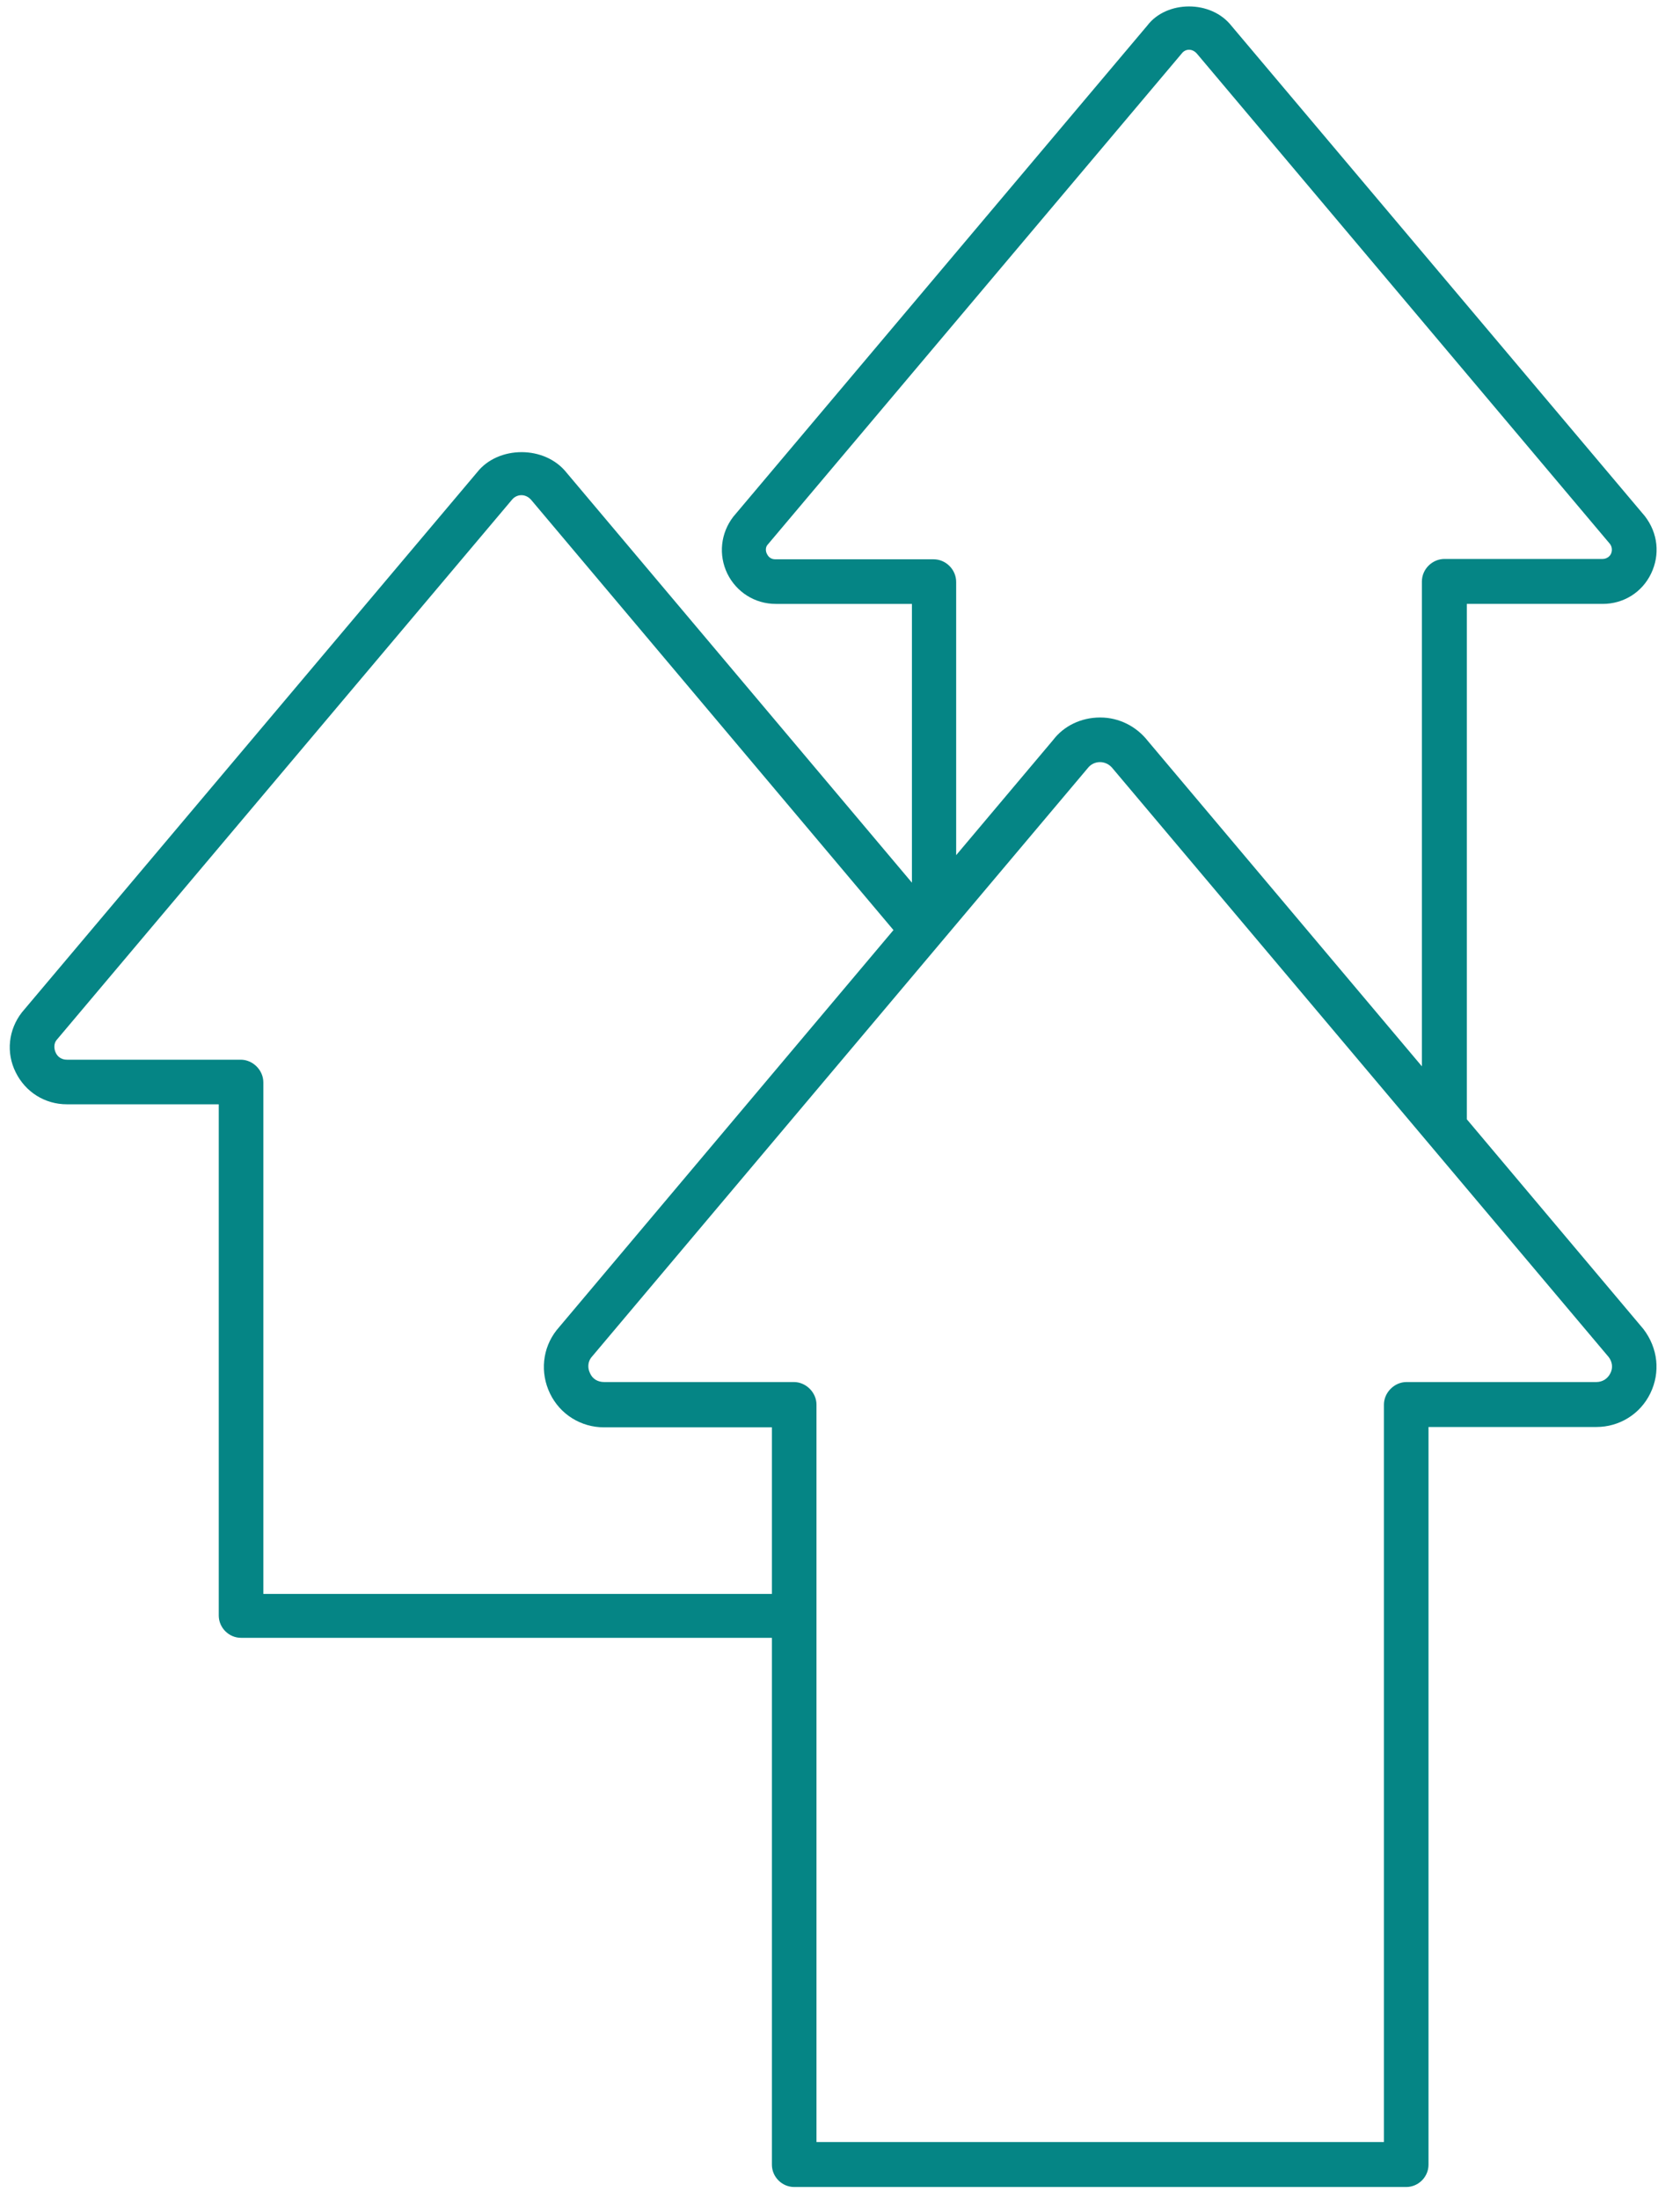 <?xml version="1.0" encoding="UTF-8"?><svg id="b" xmlns="http://www.w3.org/2000/svg" viewBox="0 0 48.23 63.11"><path d="M46.01,17.33c.6,0,1.13-.33,1.39-.87,.26-.54,.2-1.16-.18-1.65L35.36,.75c-.59-.76-1.87-.74-2.42-.02l-11.89,14.1c-.36,.47-.43,1.09-.17,1.63,.26,.53,.79,.87,1.39,.87h3.91v8l-9.91-11.76c-.63-.8-1.97-.78-2.57-.02L.63,29.05c-.39,.5-.46,1.16-.18,1.72,.28,.57,.84,.92,1.47,.92H6.28v14.67c0,.35,.29,.64,.64,.64h15.24v15.12c0,.35,.29,.64,.64,.64h17.57c.35,0,.64-.29,.64-.64v-21.17h4.82c.66,0,1.26-.37,1.55-.97s.22-1.29-.2-1.84l-5.07-6.02v-14.79h3.91ZM7.56,45.72v-14.66c0-.35-.3-.65-.65-.65H1.92c-.14,0-.26-.07-.32-.2-.06-.13-.05-.27,.02-.36L14.69,14.35c.14-.18,.41-.2,.58,.02l10.38,12.32-9.67,11.48c-.41,.52-.48,1.22-.19,1.82,.29,.6,.89,.97,1.55,.97h4.82v4.78H7.56Zm38.67-6.31c-.08,.16-.23,.25-.4,.25h-5.45c-.35,0-.65,.3-.65,.65v21.16H23.44v-21.16c0-.35-.3-.65-.65-.65h-5.45c-.18,0-.33-.09-.4-.25-.08-.16-.06-.33,.03-.45l14.26-16.92c.17-.22,.52-.24,.72,.02l14.23,16.88c.11,.14,.13,.32,.05,.47Zm-14.65-18.82c-.54,0-1.04,.24-1.35,.65l-2.78,3.3v-7.84c0-.35-.29-.65-.65-.65h-4.54c-.11,0-.19-.05-.24-.15-.05-.09-.04-.2,.01-.26L33.93,1.53c.1-.13,.3-.15,.44,.02l11.85,14.06c.06,.08,.07,.19,.03,.28s-.14,.15-.24,.15h-4.54c-.35,0-.65,.29-.65,.65v13.91l-7.87-9.34c-.33-.42-.83-.67-1.36-.67Z" fill="#058585"/></svg>